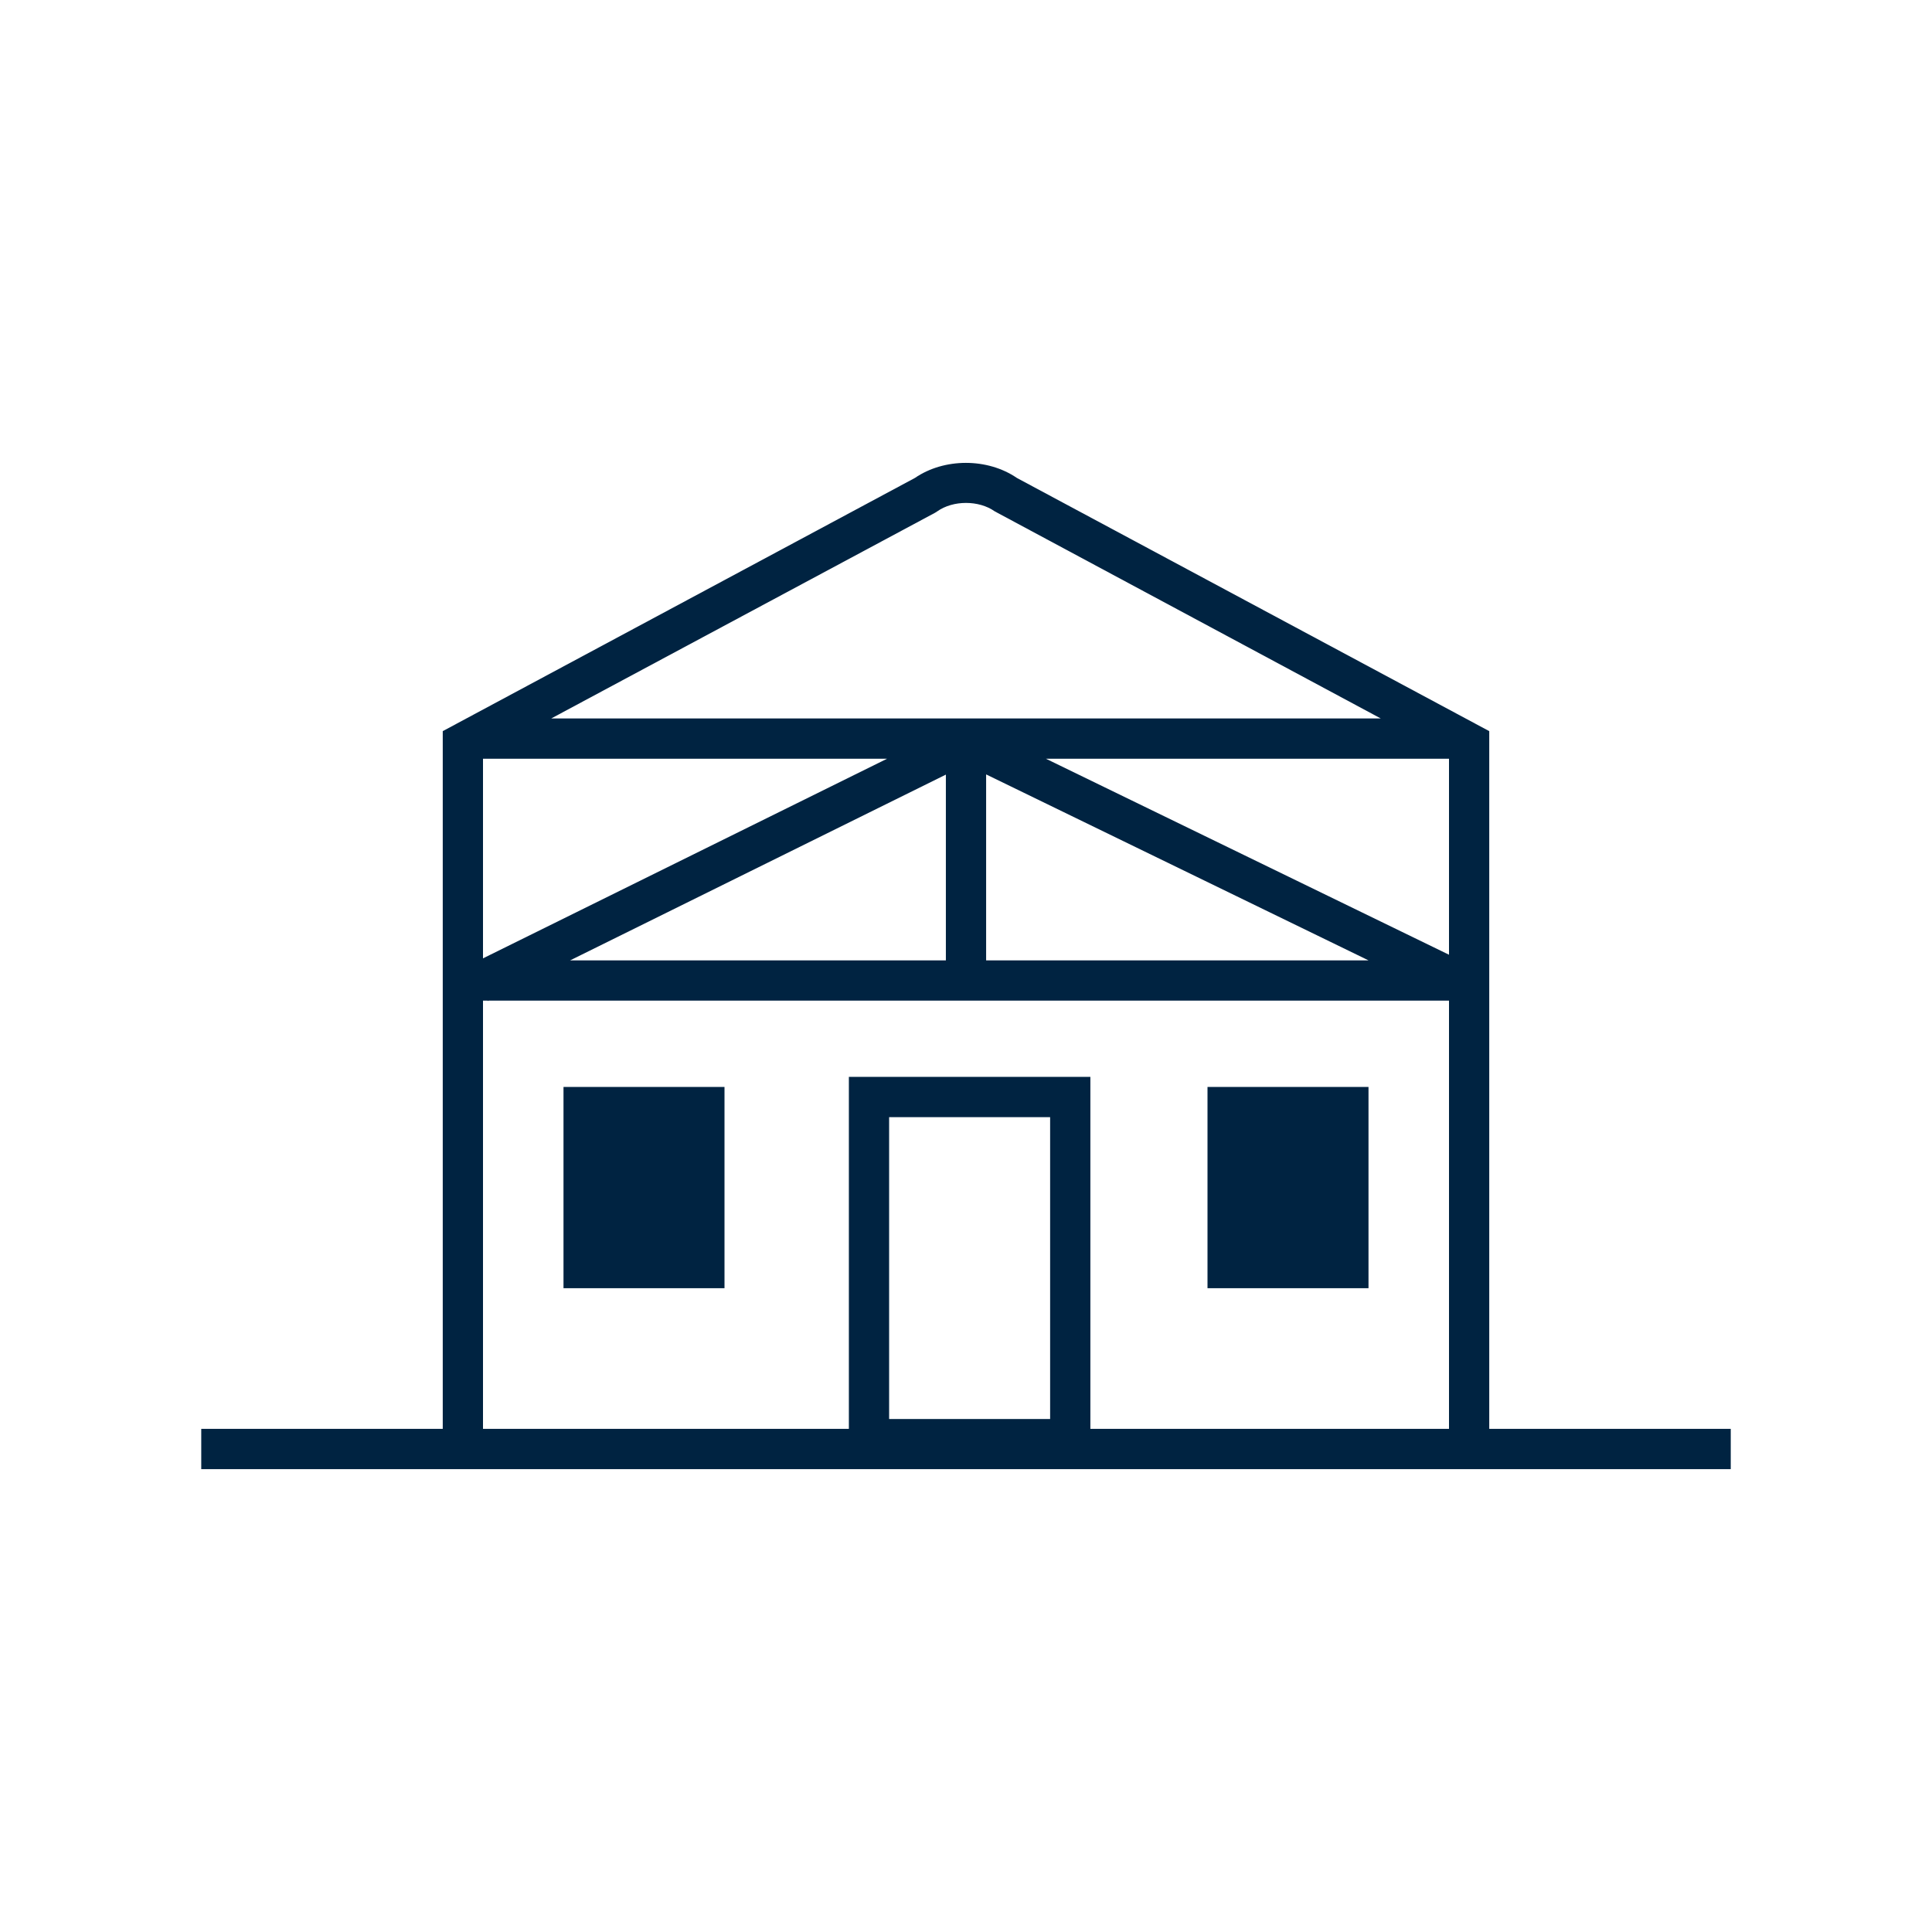 <svg width="96" height="96" viewBox="0 0 96 96" fill="none" xmlns="http://www.w3.org/2000/svg">
<path d="M74 71V36.33L50.53 23.75C49.07 22.75 46.92 22.75 45.46 23.75L22 36.33V71H10V73H86V71H74ZM44.08 37.7L24 47.62V37.7H44.08ZM72 47.44L51.97 37.7H72V47.44ZM47 38.49V47.72H28.33L47 38.49ZM49 38.48L68 47.72H49V38.48ZM46.46 25.48L46.57 25.41C47.36 24.85 48.64 24.85 49.43 25.41L68.61 35.7H27.39L46.46 25.48ZM44.18 70.51V55.51H52.18V70.51H44.18ZM54.18 71V53.51H42.18V71H24V49.72H24.24V49.74L24.28 49.72H72V71H54.18Z" fill="#002341"/>
<path d="M68 54.01H60V64.01H68V54.01Z" fill="#002341"/>
<path d="M36 54.01H28V64.01H36V54.01Z" fill="#002341"/>
</svg>

